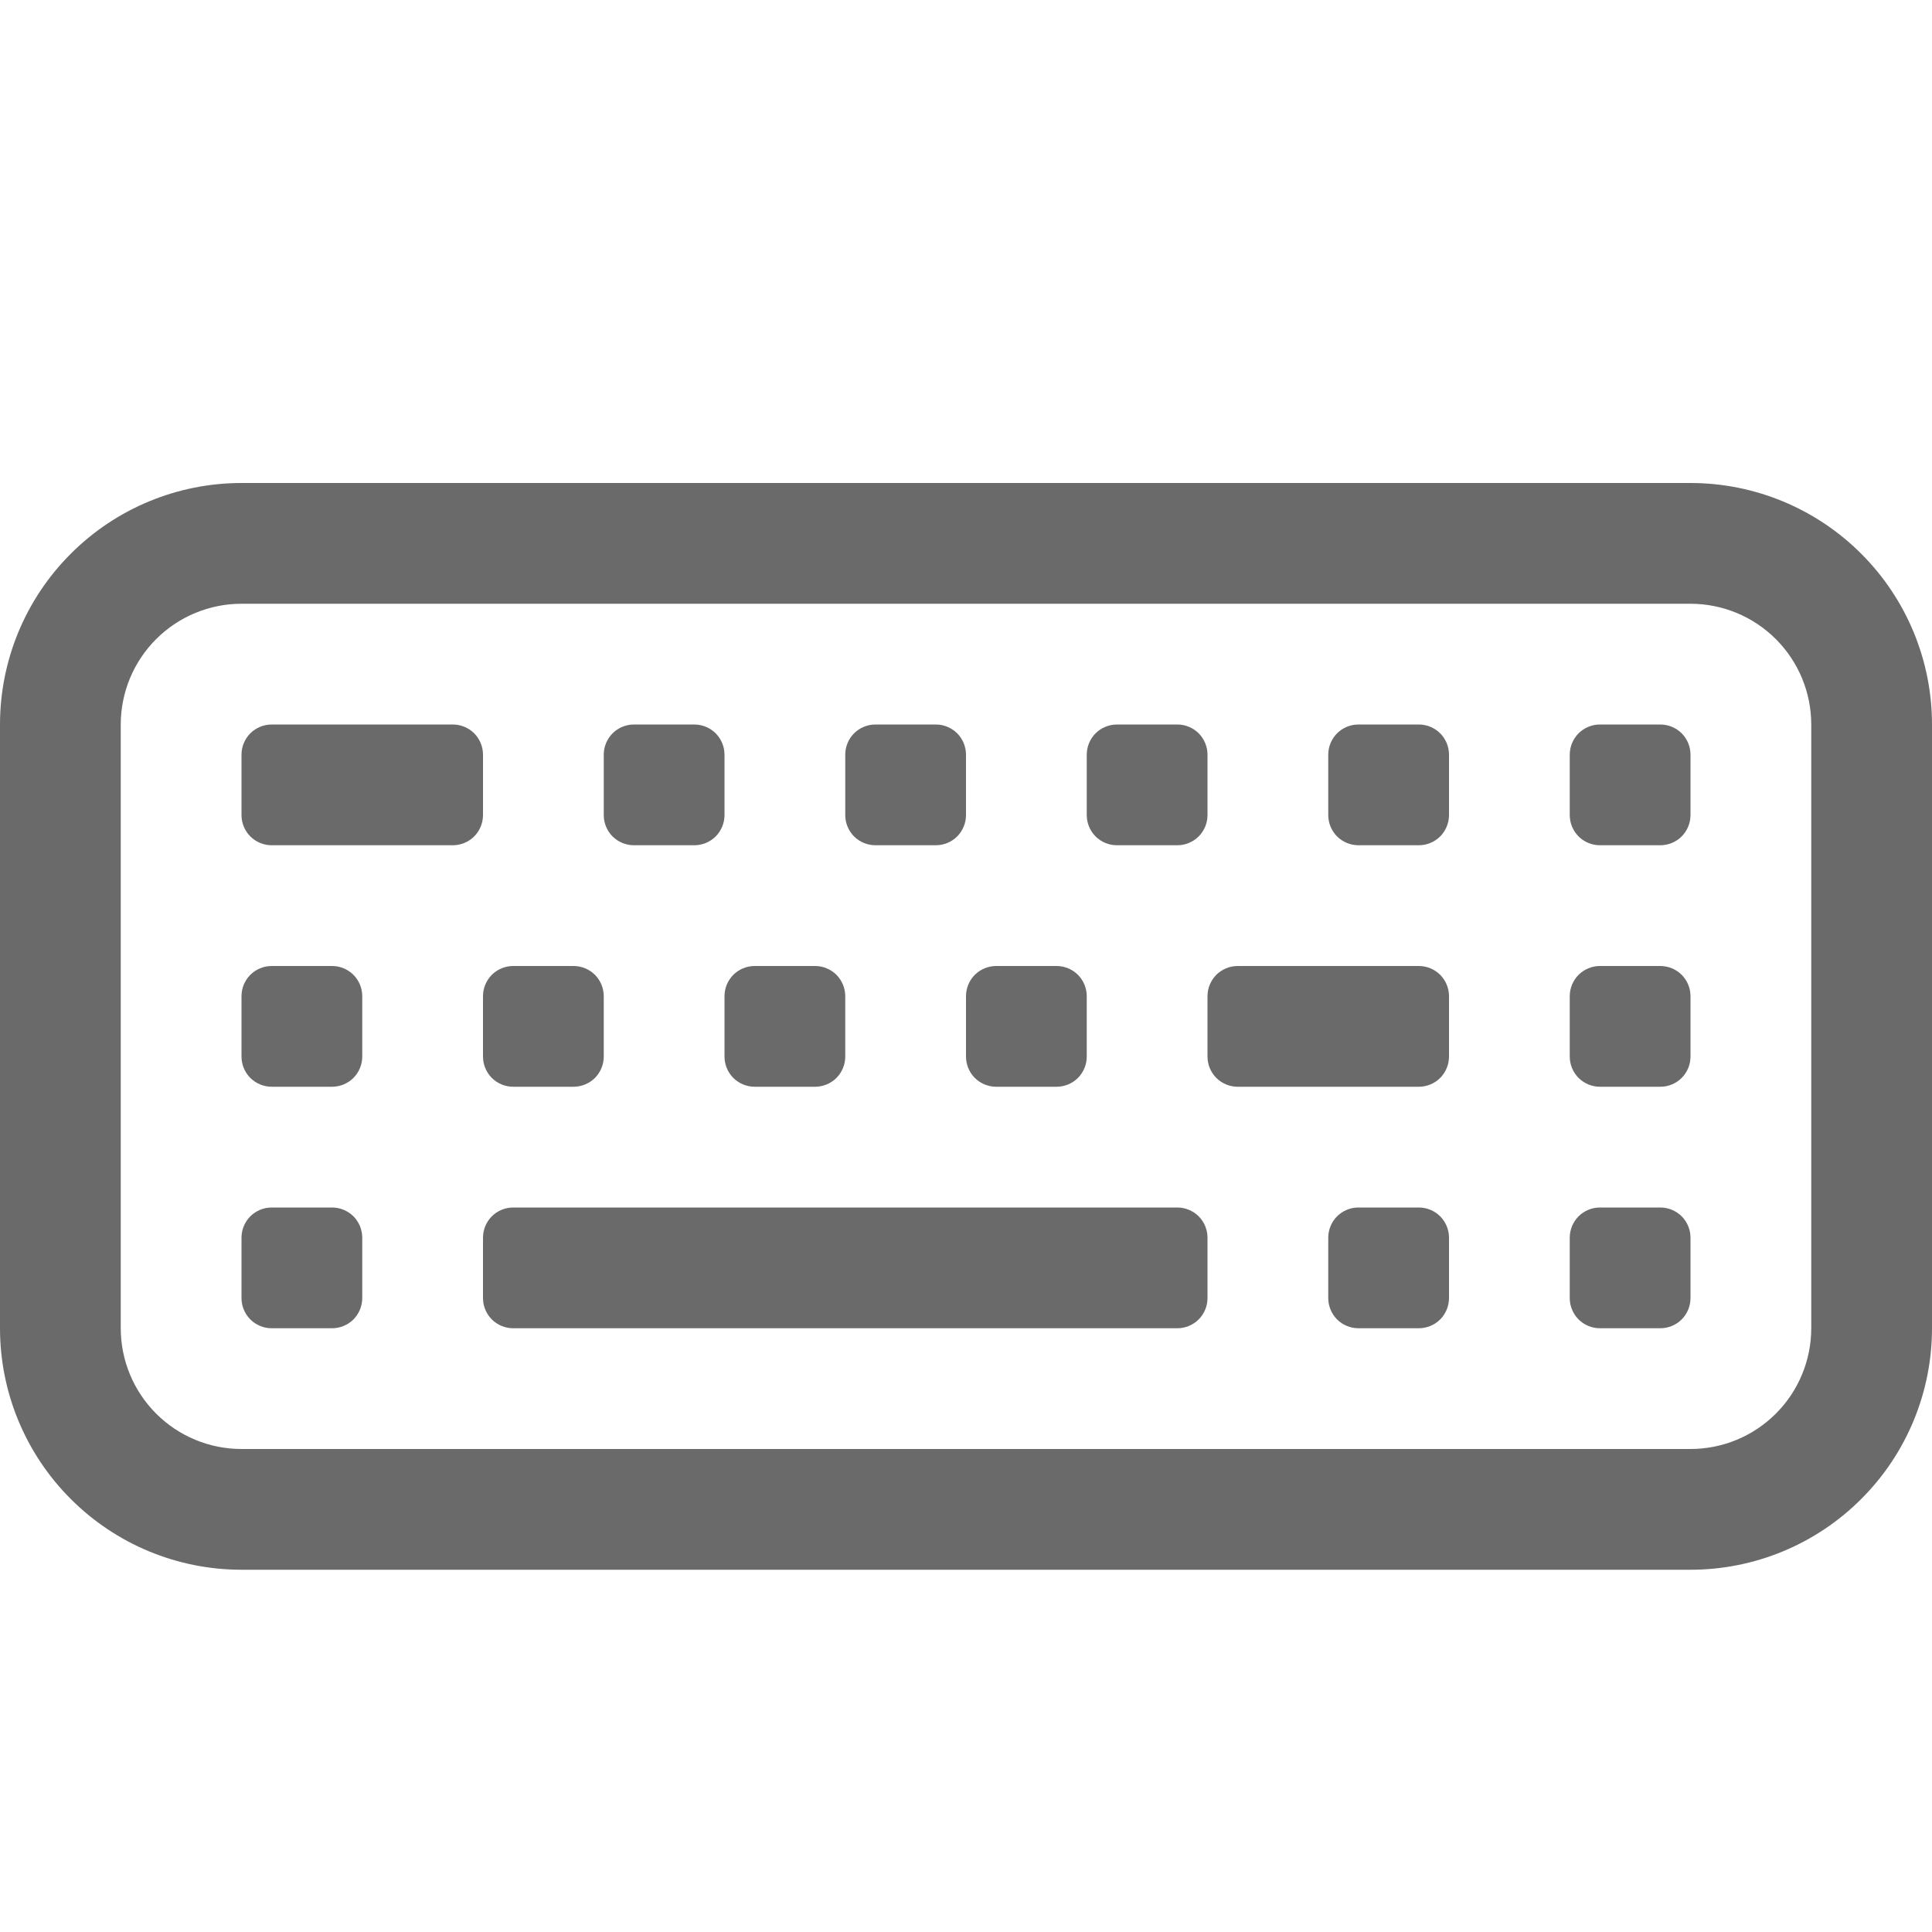 <svg xmlns="http://www.w3.org/2000/svg" width="32" height="32" fill="none" viewBox="0 0 32 32"><g clip-path="url(#clip0)"><path fill="#6B6A6A" fill-rule="evenodd" d="M28 10H4C3.47 10 2.961 10.211 2.586 10.586C2.211 10.961 2 11.47 2 12V22C2 22.53 2.211 23.039 2.586 23.414C2.961 23.789 3.47 24 4 24H28C28.53 24 29.039 23.789 29.414 23.414C29.789 23.039 30 22.53 30 22V12C30 11.47 29.789 10.961 29.414 10.586C29.039 10.211 28.53 10 28 10ZM4 8C2.939 8 1.922 8.421 1.172 9.172C0.421 9.922 0 10.939 0 12L0 22C0 23.061 0.421 24.078 1.172 24.828C1.922 25.579 2.939 26 4 26H28C29.061 26 30.078 25.579 30.828 24.828C31.579 24.078 32 23.061 32 22V12C32 10.939 31.579 9.922 30.828 9.172C30.078 8.421 29.061 8 28 8H4Z" clip-rule="evenodd"/><path fill="#6B6A6A" d="M26 20.5C26 20.367 26.053 20.24 26.146 20.146C26.24 20.053 26.367 20 26.5 20H27.5C27.633 20 27.76 20.053 27.854 20.146C27.947 20.24 28 20.367 28 20.5V21.5C28 21.633 27.947 21.76 27.854 21.854C27.76 21.947 27.633 22 27.5 22H26.5C26.367 22 26.24 21.947 26.146 21.854C26.053 21.76 26 21.633 26 21.5V20.5ZM26 16.5C26 16.367 26.053 16.24 26.146 16.146C26.24 16.053 26.367 16 26.5 16H27.5C27.633 16 27.76 16.053 27.854 16.146C27.947 16.24 28 16.367 28 16.5V17.5C28 17.633 27.947 17.76 27.854 17.854C27.76 17.947 27.633 18 27.5 18H26.5C26.367 18 26.24 17.947 26.146 17.854C26.053 17.76 26 17.633 26 17.5V16.5ZM16 16.5C16 16.367 16.053 16.24 16.146 16.146C16.24 16.053 16.367 16 16.5 16H17.5C17.633 16 17.76 16.053 17.854 16.146C17.947 16.24 18 16.367 18 16.5V17.5C18 17.633 17.947 17.76 17.854 17.854C17.76 17.947 17.633 18 17.5 18H16.5C16.367 18 16.24 17.947 16.146 17.854C16.053 17.76 16 17.633 16 17.5V16.5ZM20 16.5C20 16.367 20.053 16.24 20.146 16.146C20.24 16.053 20.367 16 20.5 16H23.5C23.633 16 23.76 16.053 23.854 16.146C23.947 16.24 24 16.367 24 16.5V17.5C24 17.633 23.947 17.76 23.854 17.854C23.76 17.947 23.633 18 23.5 18H20.5C20.367 18 20.24 17.947 20.146 17.854C20.053 17.76 20 17.633 20 17.5V16.5ZM22 20.5C22 20.367 22.053 20.24 22.146 20.146C22.24 20.053 22.367 20 22.5 20H23.5C23.633 20 23.76 20.053 23.854 20.146C23.947 20.24 24 20.367 24 20.5V21.5C24 21.633 23.947 21.76 23.854 21.854C23.76 21.947 23.633 22 23.5 22H22.5C22.367 22 22.24 21.947 22.146 21.854C22.053 21.76 22 21.633 22 21.5V20.5ZM12 16.5C12 16.367 12.053 16.24 12.146 16.146C12.24 16.053 12.367 16 12.5 16H13.5C13.633 16 13.76 16.053 13.854 16.146C13.947 16.24 14 16.367 14 16.5V17.5C14 17.633 13.947 17.76 13.854 17.854C13.76 17.947 13.633 18 13.5 18H12.5C12.367 18 12.24 17.947 12.146 17.854C12.053 17.76 12 17.633 12 17.5V16.5ZM8 16.5C8 16.367 8.053 16.24 8.146 16.146C8.24 16.053 8.367 16 8.5 16H9.5C9.633 16 9.76 16.053 9.854 16.146C9.947 16.24 10 16.367 10 16.5V17.5C10 17.633 9.947 17.76 9.854 17.854C9.76 17.947 9.633 18 9.5 18H8.5C8.367 18 8.24 17.947 8.146 17.854C8.053 17.76 8 17.633 8 17.5V16.5ZM4 16.5C4 16.367 4.053 16.24 4.146 16.146C4.24 16.053 4.367 16 4.5 16H5.5C5.633 16 5.76 16.053 5.854 16.146C5.947 16.24 6 16.367 6 16.5V17.5C6 17.633 5.947 17.76 5.854 17.854C5.76 17.947 5.633 18 5.5 18H4.5C4.367 18 4.24 17.947 4.146 17.854C4.053 17.76 4 17.633 4 17.5V16.5ZM26 12.5C26 12.367 26.053 12.24 26.146 12.146C26.24 12.053 26.367 12 26.5 12H27.5C27.633 12 27.76 12.053 27.854 12.146C27.947 12.24 28 12.367 28 12.5V13.5C28 13.633 27.947 13.76 27.854 13.854C27.76 13.947 27.633 14 27.5 14H26.5C26.367 14 26.24 13.947 26.146 13.854C26.053 13.76 26 13.633 26 13.5V12.5ZM22 12.5C22 12.367 22.053 12.24 22.146 12.146C22.24 12.053 22.367 12 22.5 12H23.5C23.633 12 23.76 12.053 23.854 12.146C23.947 12.24 24 12.367 24 12.5V13.5C24 13.633 23.947 13.76 23.854 13.854C23.76 13.947 23.633 14 23.5 14H22.5C22.367 14 22.24 13.947 22.146 13.854C22.053 13.76 22 13.633 22 13.5V12.5ZM18 12.5C18 12.367 18.053 12.24 18.146 12.146C18.24 12.053 18.367 12 18.5 12H19.5C19.633 12 19.76 12.053 19.854 12.146C19.947 12.24 20 12.367 20 12.5V13.5C20 13.633 19.947 13.76 19.854 13.854C19.76 13.947 19.633 14 19.5 14H18.5C18.367 14 18.24 13.947 18.146 13.854C18.053 13.76 18 13.633 18 13.5V12.5ZM14 12.5C14 12.367 14.053 12.24 14.146 12.146C14.24 12.053 14.367 12 14.5 12H15.5C15.633 12 15.76 12.053 15.854 12.146C15.947 12.24 16 12.367 16 12.5V13.5C16 13.633 15.947 13.76 15.854 13.854C15.76 13.947 15.633 14 15.5 14H14.5C14.367 14 14.24 13.947 14.146 13.854C14.053 13.76 14 13.633 14 13.5V12.5ZM10 12.5C10 12.367 10.053 12.24 10.146 12.146C10.24 12.053 10.367 12 10.5 12H11.5C11.633 12 11.76 12.053 11.854 12.146C11.947 12.24 12 12.367 12 12.5V13.5C12 13.633 11.947 13.76 11.854 13.854C11.76 13.947 11.633 14 11.5 14H10.5C10.367 14 10.24 13.947 10.146 13.854C10.053 13.76 10 13.633 10 13.5V12.5ZM4 12.5C4 12.367 4.053 12.24 4.146 12.146C4.24 12.053 4.367 12 4.5 12H7.5C7.633 12 7.76 12.053 7.854 12.146C7.947 12.24 8 12.367 8 12.5V13.5C8 13.633 7.947 13.76 7.854 13.854C7.76 13.947 7.633 14 7.5 14H4.5C4.367 14 4.24 13.947 4.146 13.854C4.053 13.76 4 13.633 4 13.5V12.5ZM4 20.5C4 20.367 4.053 20.24 4.146 20.146C4.24 20.053 4.367 20 4.5 20H5.5C5.633 20 5.76 20.053 5.854 20.146C5.947 20.24 6 20.367 6 20.5V21.5C6 21.633 5.947 21.76 5.854 21.854C5.76 21.947 5.633 22 5.5 22H4.5C4.367 22 4.24 21.947 4.146 21.854C4.053 21.76 4 21.633 4 21.5V20.5ZM8 20.5C8 20.367 8.053 20.24 8.146 20.146C8.24 20.053 8.367 20 8.5 20H19.5C19.633 20 19.76 20.053 19.854 20.146C19.947 20.24 20 20.367 20 20.5V21.5C20 21.633 19.947 21.76 19.854 21.854C19.76 21.947 19.633 22 19.5 22H8.5C8.367 22 8.24 21.947 8.146 21.854C8.053 21.76 8 21.633 8 21.5V20.5Z"/></g><defs><clipPath id="clip0"><rect width="32" height="32" fill="#fff"/></clipPath></defs></svg>